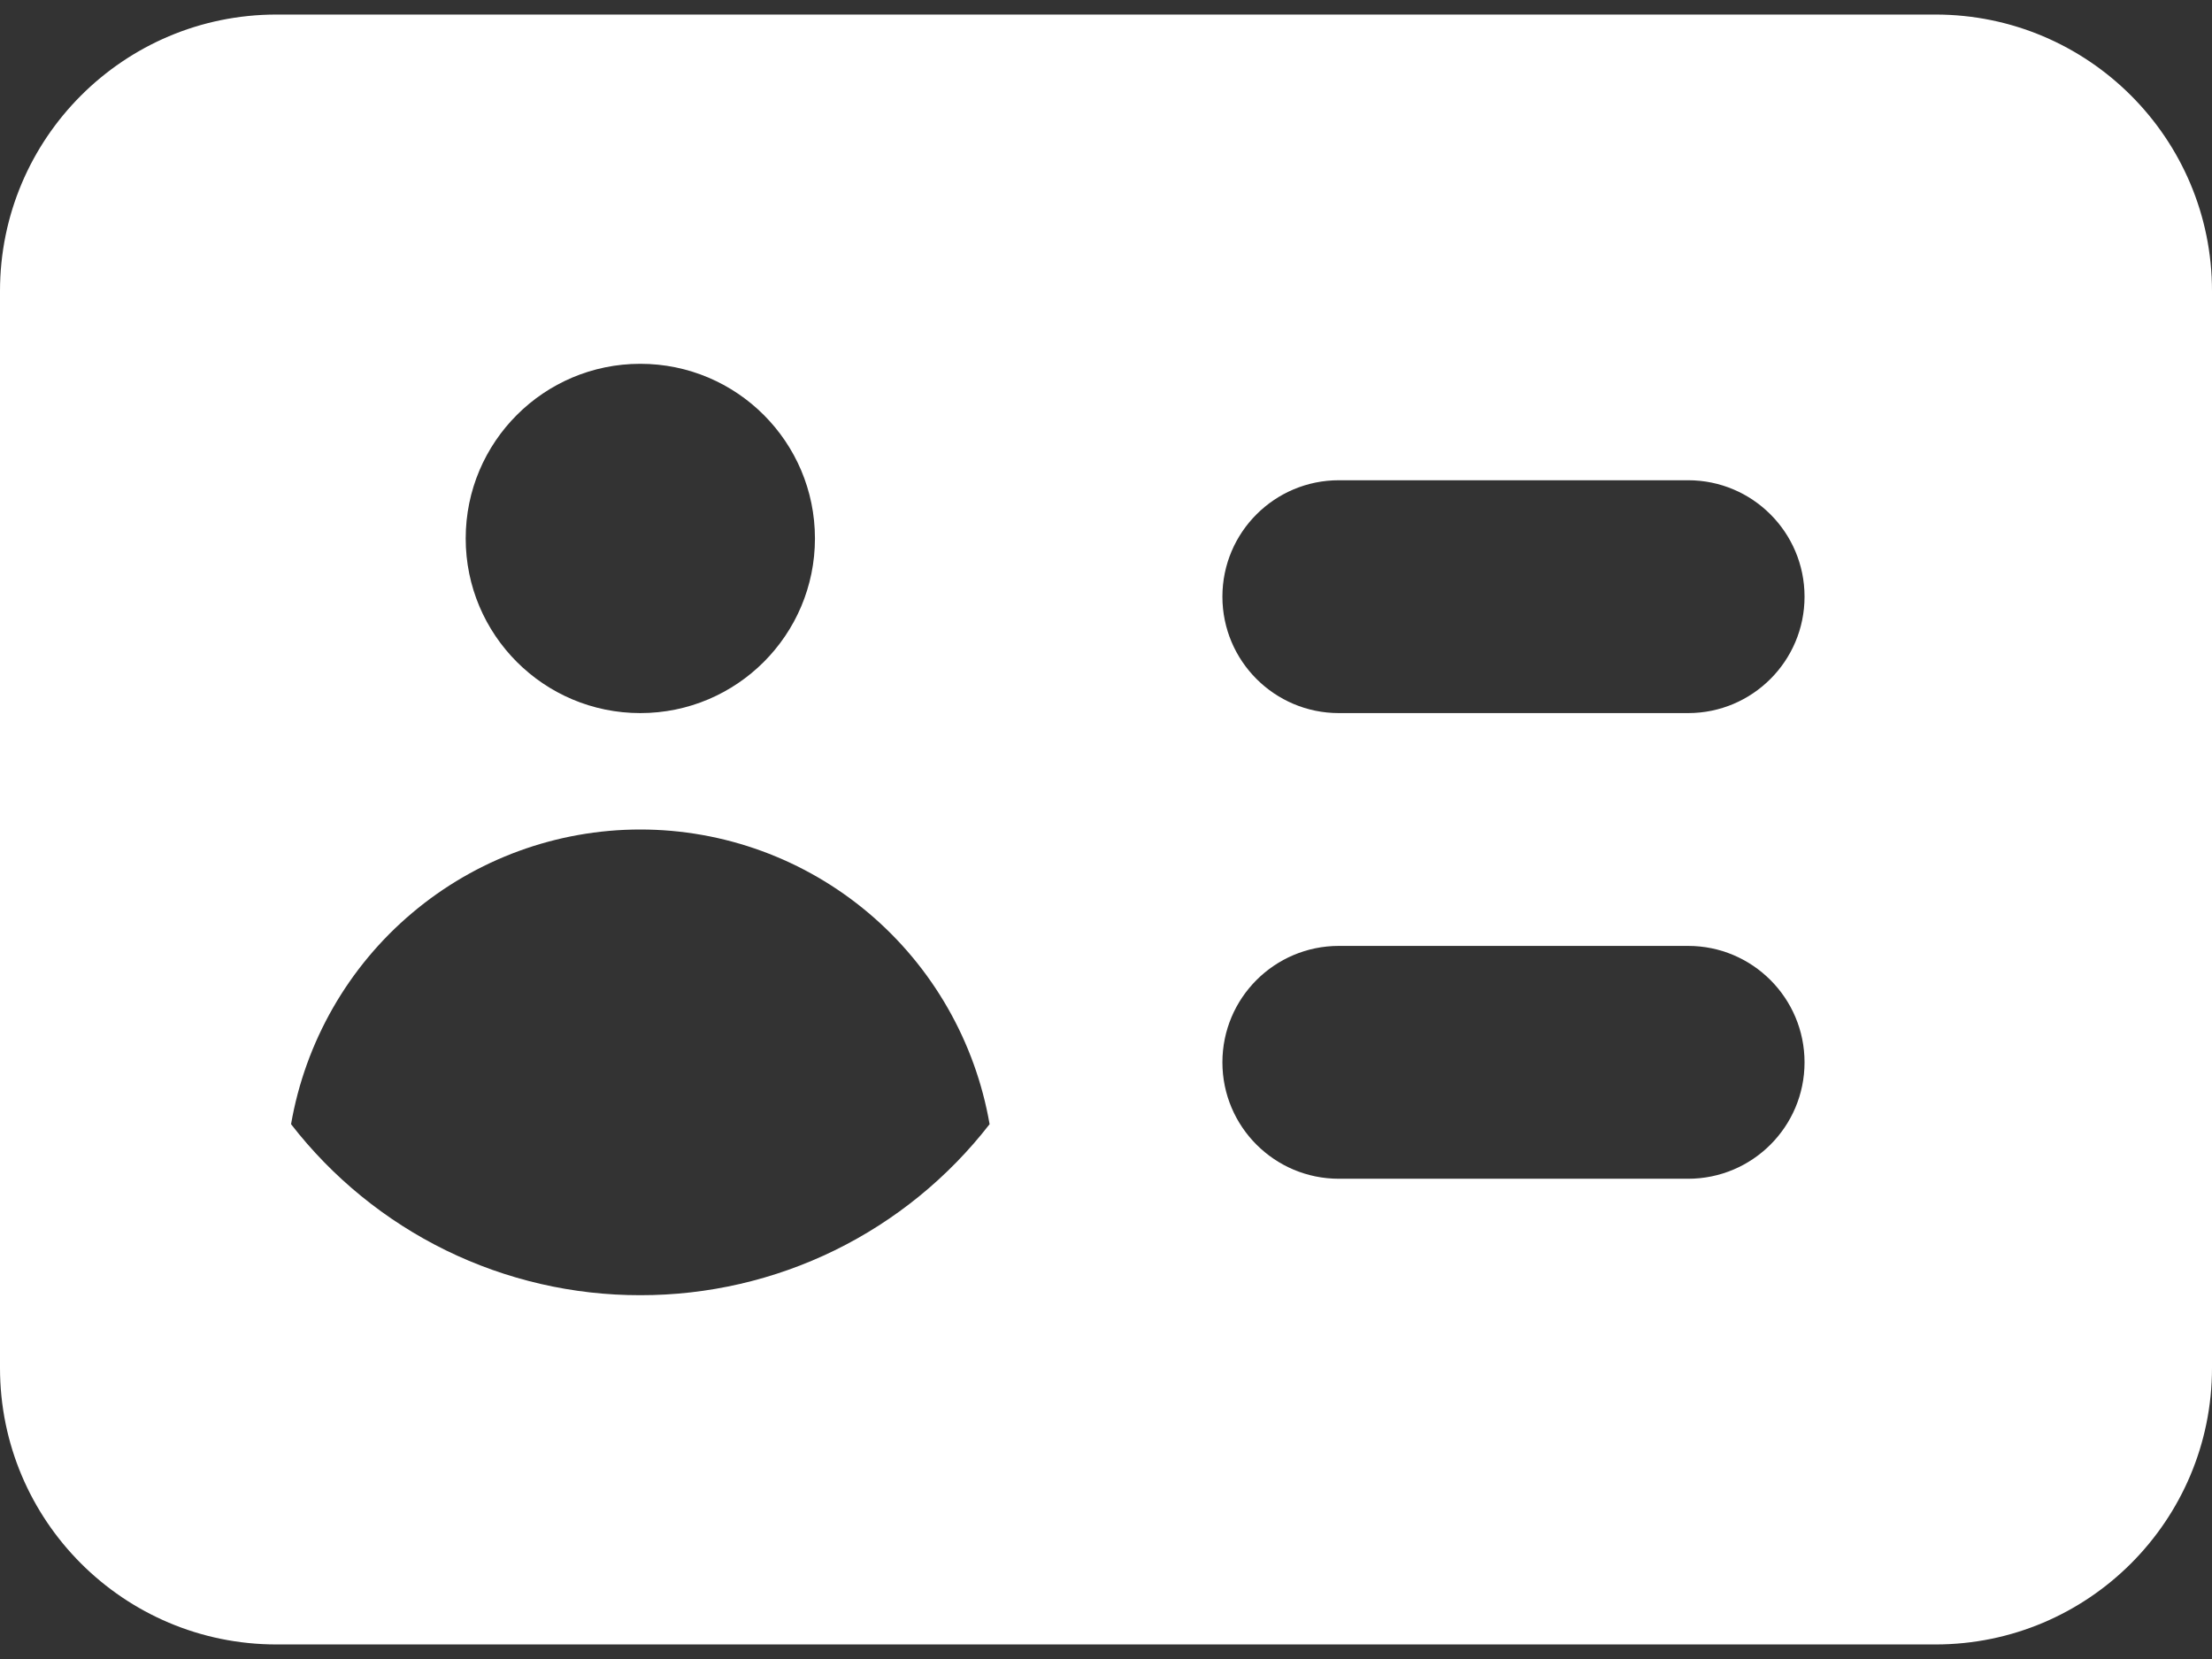 <svg width="64" height="48" viewBox="0 0 64 48" fill="none" xmlns="http://www.w3.org/2000/svg">
<rect x="0" y="0" width="64" height="48" fill="#333333" stroke="none"/>
<path fill-rule="evenodd" clip-rule="evenodd" d="M0 39.579C0 43.997 3.582 47.579 8 47.579H56C60.418 47.579 64 43.997 64 39.579V8.421C64 4.003 60.418 0.421 56 0.421H8C3.582 0.421 0 4.003 0 8.421V39.579ZM18.526 37.474C20.476 37.477 22.4 37.033 24.151 36.176C25.903 35.318 27.436 34.069 28.632 32.526C28.218 30.139 26.977 27.974 25.129 26.415C23.28 24.855 20.942 24 18.526 24C16.111 24 13.772 24.855 11.924 26.415C10.075 27.974 8.835 30.139 8.421 32.526C9.617 34.069 11.15 35.318 12.901 36.176C14.653 37.033 16.577 37.477 18.526 37.474ZM23.579 15.579C23.579 18.369 21.317 20.632 18.526 20.632C15.736 20.632 13.474 18.369 13.474 15.579C13.474 12.789 15.736 10.526 18.526 10.526C21.317 10.526 23.579 12.789 23.579 15.579ZM35.368 30.737C35.368 28.877 36.877 27.368 38.737 27.368H48.842C50.702 27.368 52.211 28.877 52.211 30.737C52.211 32.597 50.702 34.105 48.842 34.105H38.737C36.877 34.105 35.368 32.597 35.368 30.737ZM38.737 13.895C36.877 13.895 35.368 15.403 35.368 17.263C35.368 19.123 36.877 20.632 38.737 20.632H48.842C50.702 20.632 52.211 19.123 52.211 17.263C52.211 15.403 50.702 13.895 48.842 13.895H38.737Z" fill="white"/>
</svg>
